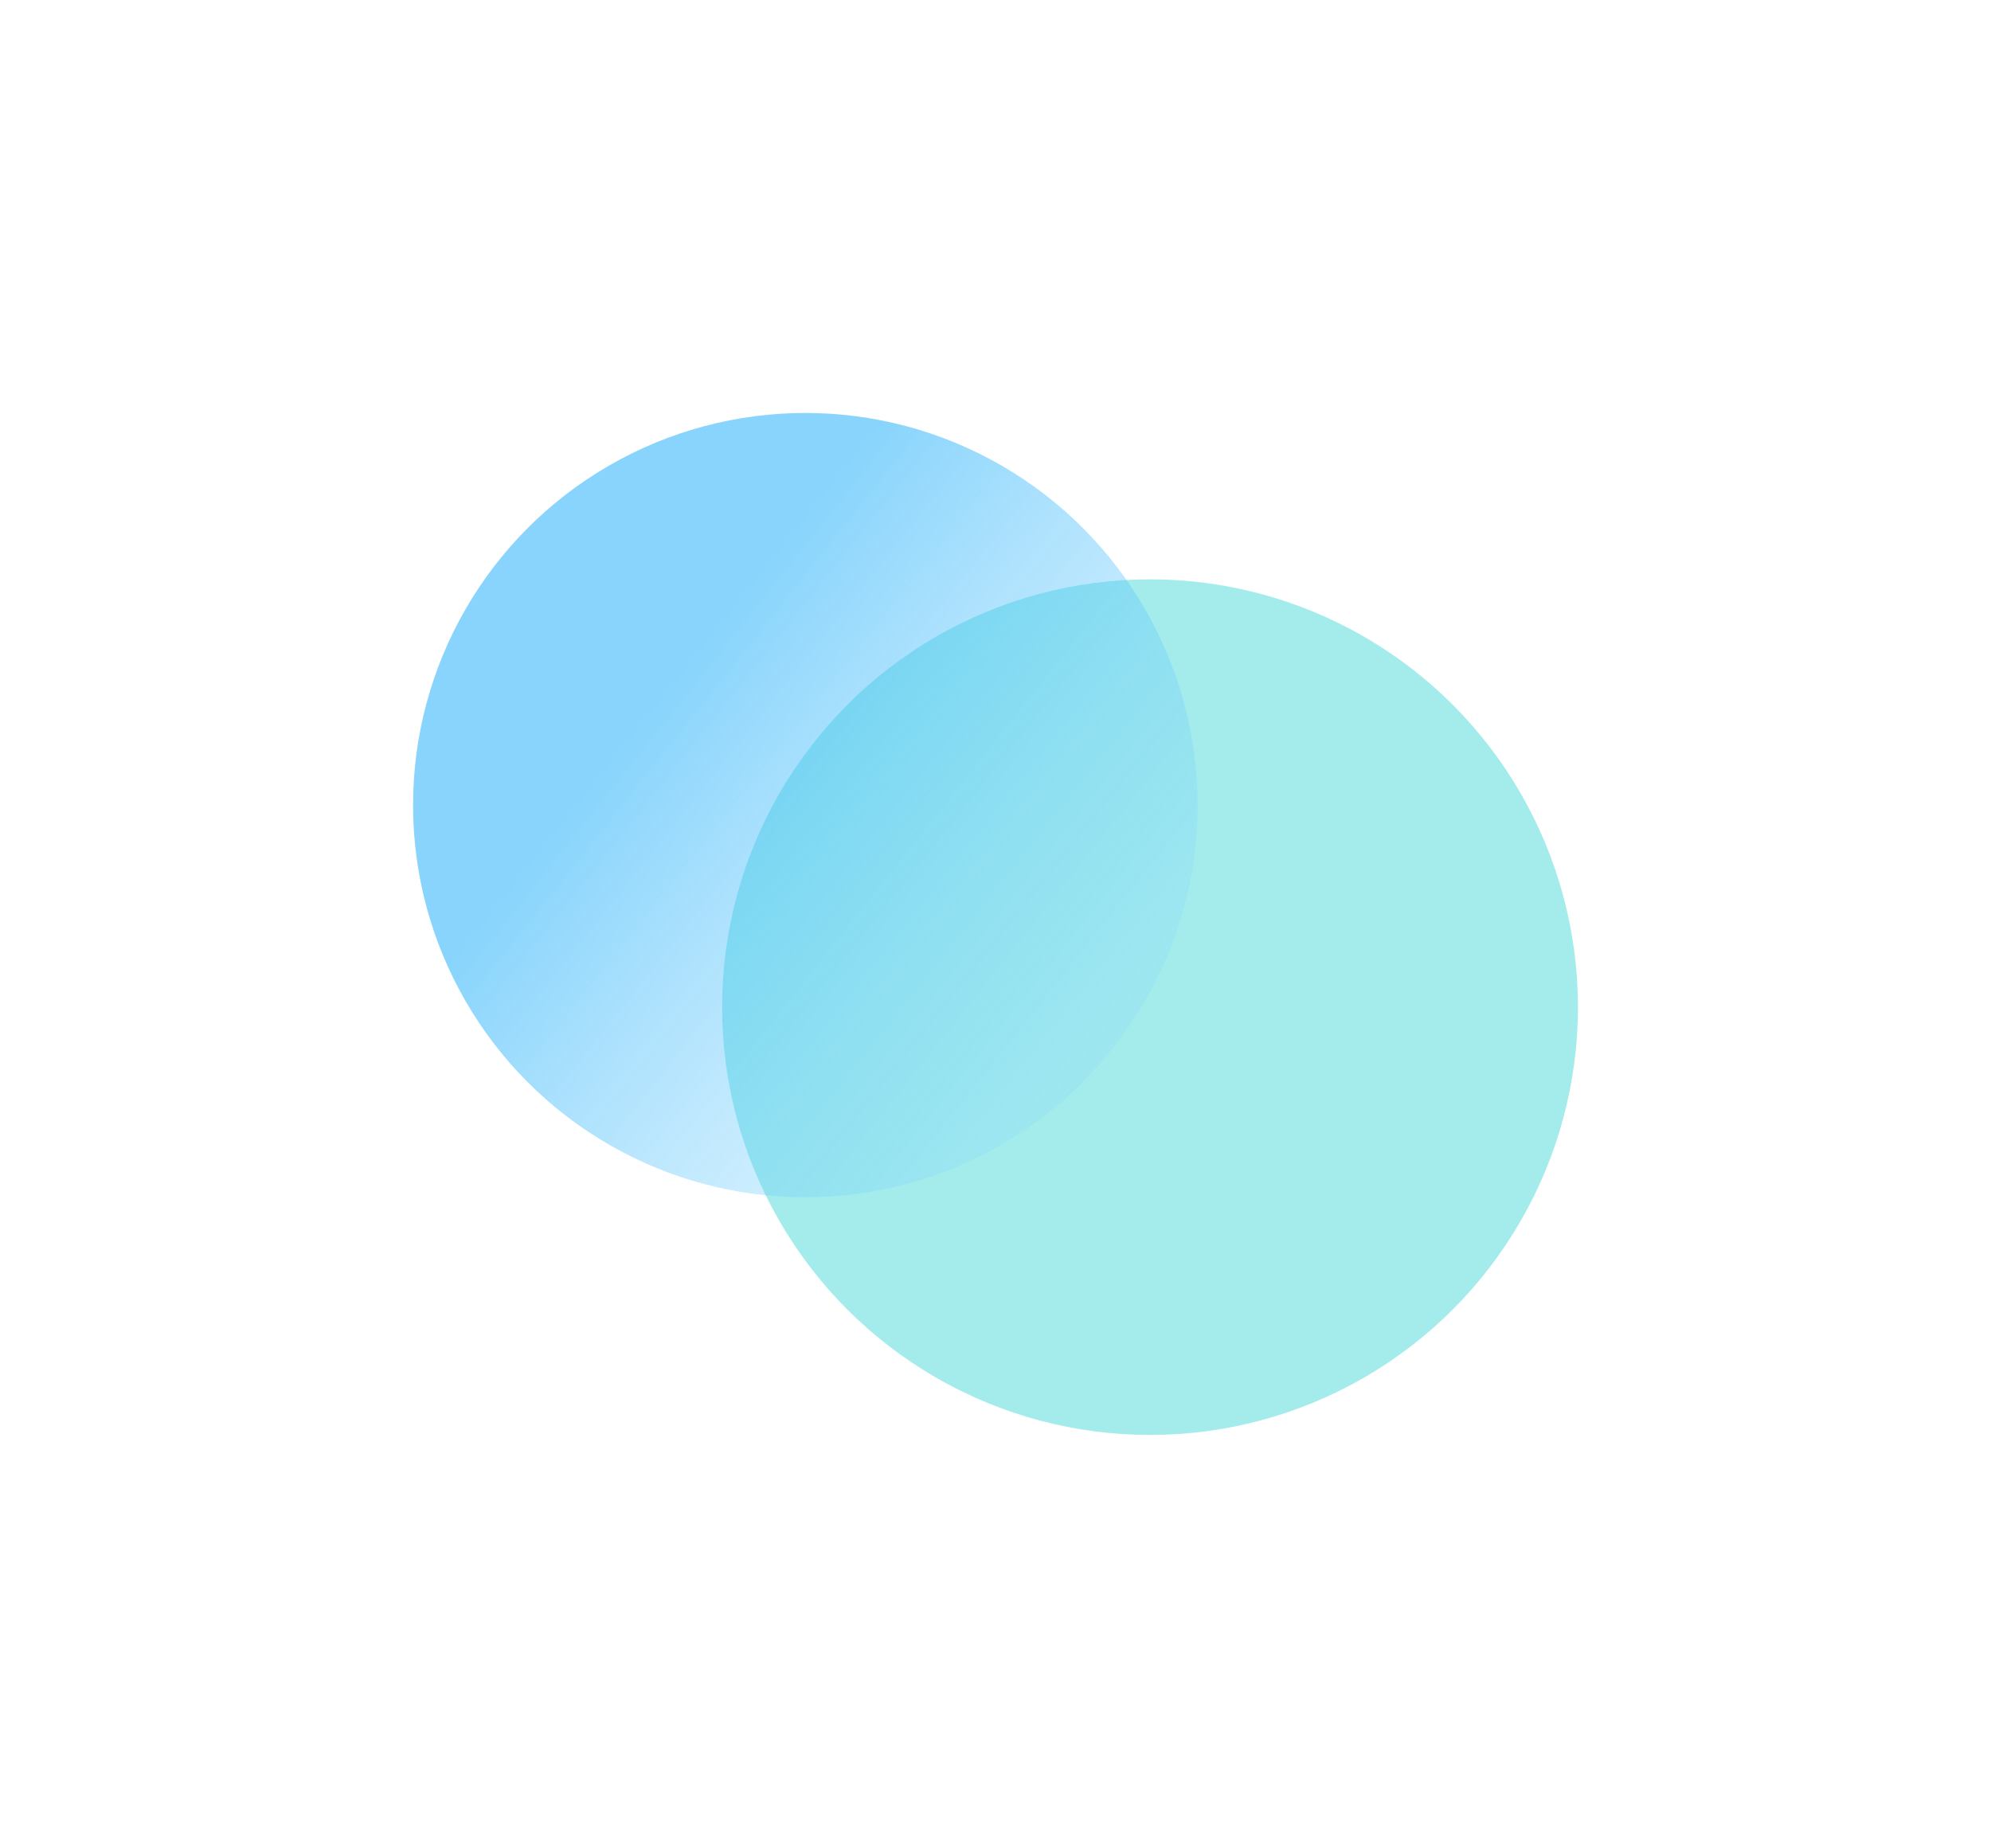 <svg width="670" height="622" viewBox="0 0 670 622" fill="none" xmlns="http://www.w3.org/2000/svg">
<g opacity="0.6" filter="url(#filter0_f_1_4)">
<circle cx="387" cy="339" r="144" fill="#68DFDE"/>
</g>
<g opacity="0.6" filter="url(#filter1_f_1_4)">
<circle cx="271" cy="271" r="132" fill="url(#paint0_linear_1_4)"/>
</g>
<defs>
<filter id="filter0_f_1_4" x="104.882" y="56.882" width="564.236" height="564.236" filterUnits="userSpaceOnUse" color-interpolation-filters="sRGB">
<feFlood flood-opacity="0" result="BackgroundImageFix"/>
<feBlend mode="normal" in="SourceGraphic" in2="BackgroundImageFix" result="shape"/>
<feGaussianBlur stdDeviation="69.059" result="effect1_foregroundBlur_1_4"/>
</filter>
<filter id="filter1_f_1_4" x="0.882" y="0.882" width="540.236" height="540.236" filterUnits="userSpaceOnUse" color-interpolation-filters="sRGB">
<feFlood flood-opacity="0" result="BackgroundImageFix"/>
<feBlend mode="normal" in="SourceGraphic" in2="BackgroundImageFix" result="shape"/>
<feGaussianBlur stdDeviation="69.059" result="effect1_foregroundBlur_1_4"/>
</filter>
<linearGradient id="paint0_linear_1_4" x1="218.75" y1="239.65" x2="461.3" y2="432.15" gradientUnits="userSpaceOnUse">
<stop stop-color="#3AB8FA"/>
<stop offset="1" stop-color="#B5E7FF" stop-opacity="0"/>
</linearGradient>
</defs>
</svg>
